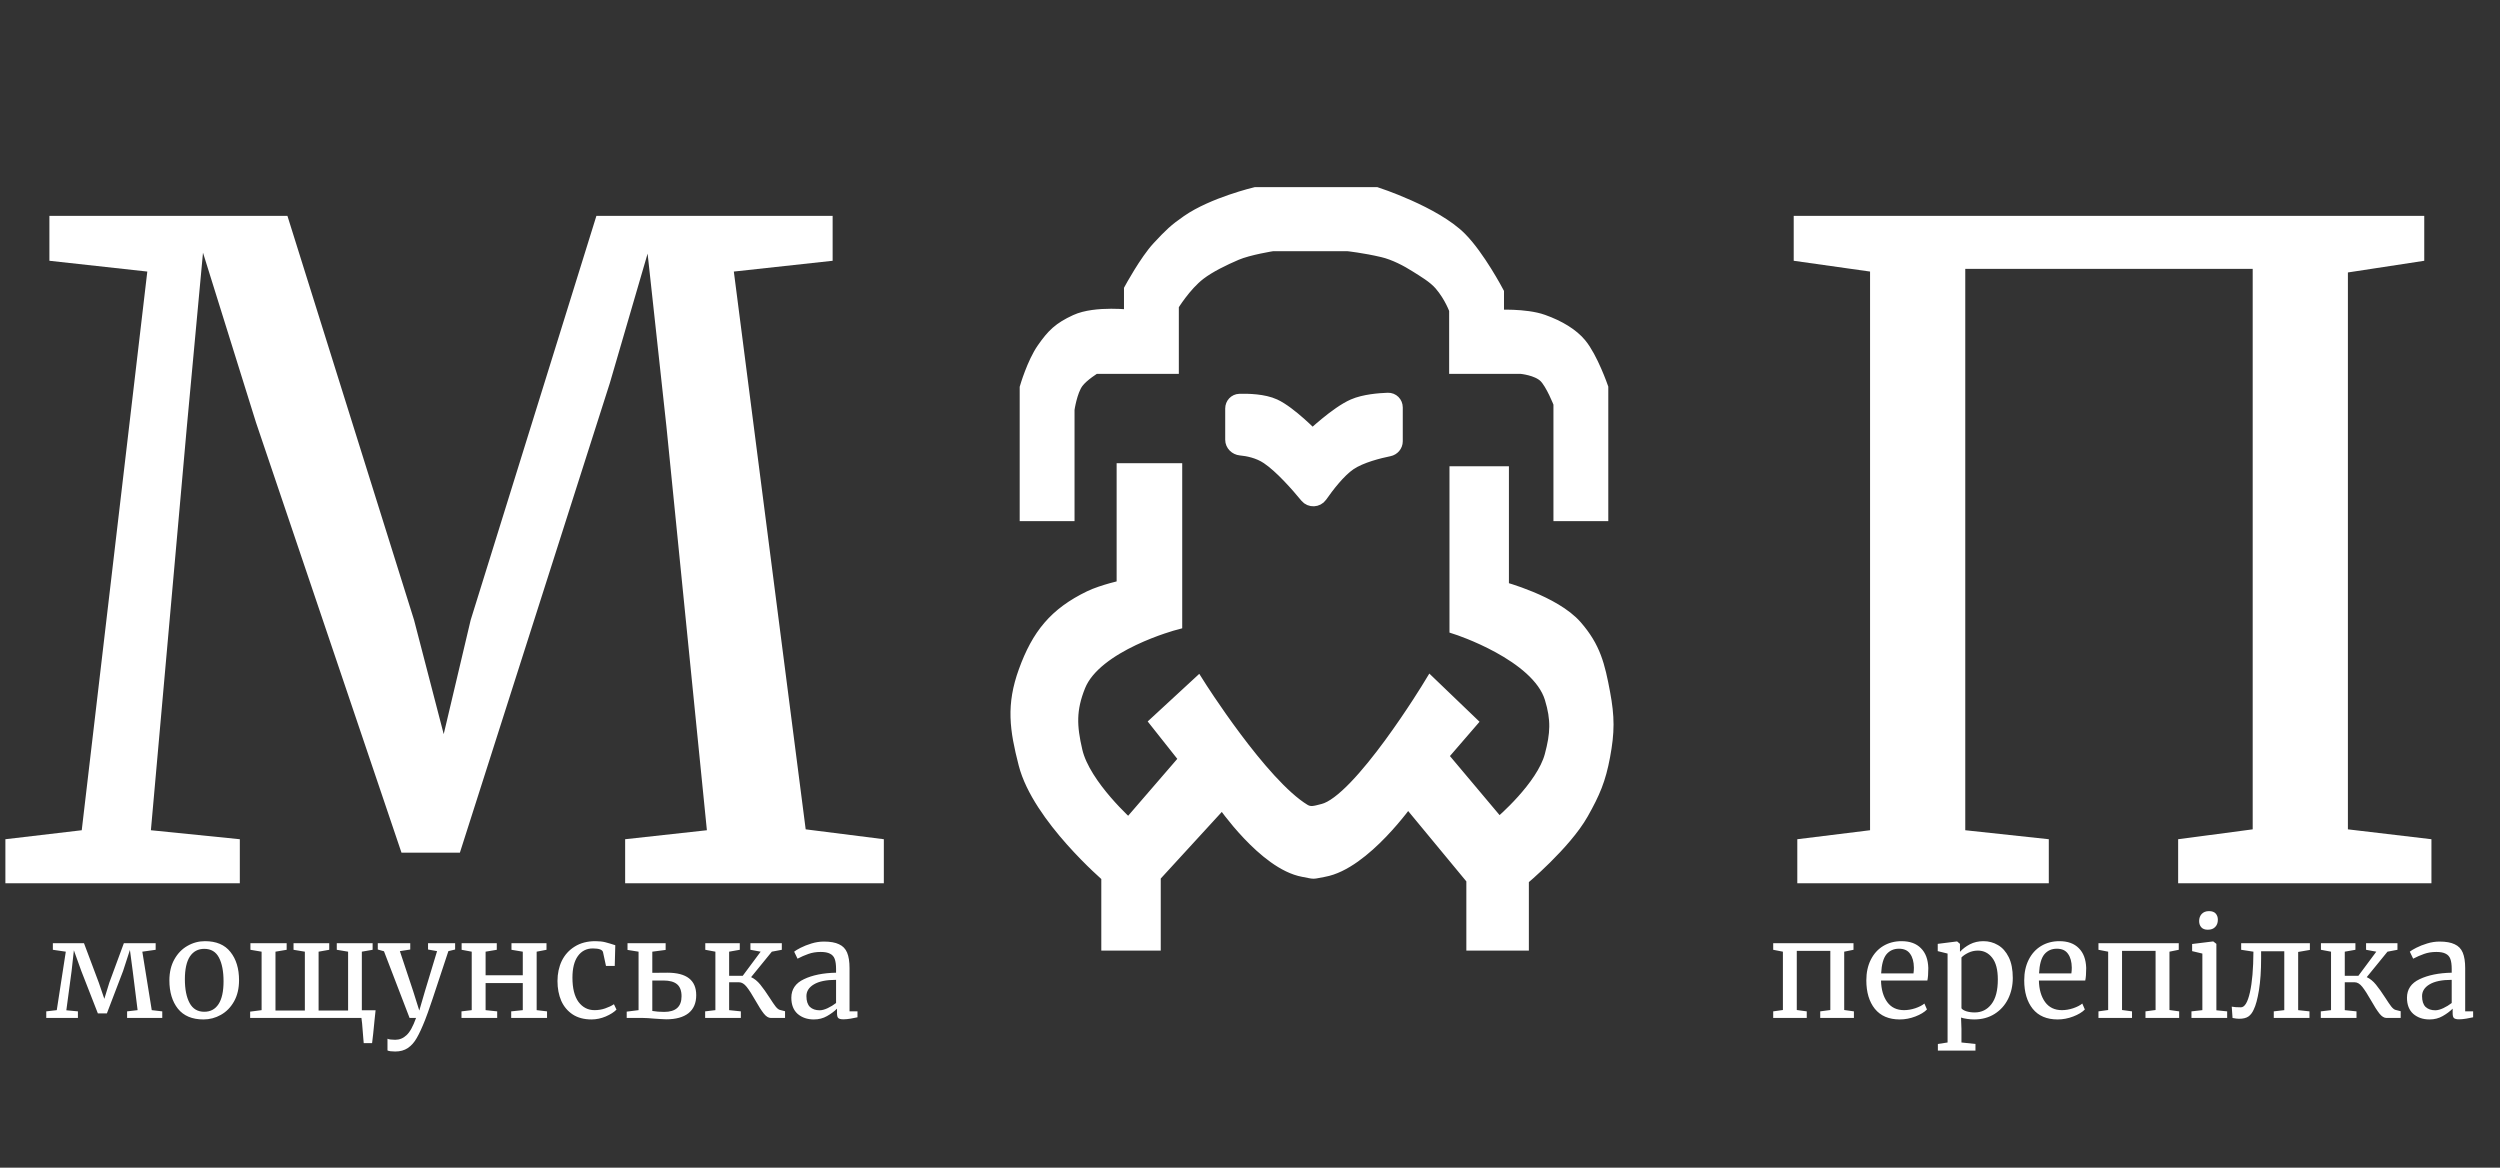 <svg width="167" height="78" viewBox="0 0 167 78" fill="none" xmlns="http://www.w3.org/2000/svg">
<rect x="0" y="0" width="167" height="78" fill="#333333" stroke="none"/>
<path d="M123.814 63.005V63.446L123.193 63.572V67.469L123.841 67.559V68H121.591V67.559L122.266 67.469V63.518H120.025V67.469L120.691 67.559V68H118.45V67.559L119.098 67.469V63.572L118.45 63.446V63.005H123.814ZM126.903 68.099C126.177 68.099 125.622 67.862 125.238 67.388C124.86 66.914 124.671 66.281 124.671 65.489C124.671 64.967 124.77 64.508 124.968 64.112C125.166 63.716 125.442 63.41 125.796 63.194C126.156 62.978 126.564 62.87 127.02 62.87C127.578 62.87 128.01 63.026 128.316 63.338C128.628 63.644 128.793 64.085 128.811 64.661C128.811 65.027 128.79 65.306 128.748 65.498H125.652C125.664 66.092 125.802 66.572 126.066 66.938C126.33 67.298 126.705 67.478 127.191 67.478C127.431 67.478 127.68 67.436 127.938 67.352C128.202 67.262 128.406 67.157 128.55 67.037L128.721 67.433C128.547 67.613 128.289 67.769 127.947 67.901C127.605 68.033 127.257 68.099 126.903 68.099ZM127.821 65.021C127.839 64.895 127.848 64.766 127.848 64.634C127.842 64.244 127.758 63.938 127.596 63.716C127.44 63.488 127.191 63.374 126.849 63.374C126.501 63.374 126.222 63.5 126.012 63.752C125.808 64.004 125.691 64.427 125.661 65.021H127.821ZM134.454 65.327C134.454 65.837 134.349 66.305 134.139 66.731C133.929 67.151 133.629 67.484 133.239 67.73C132.849 67.976 132.393 68.099 131.871 68.099C131.727 68.099 131.571 68.087 131.403 68.063C131.235 68.039 131.1 68.009 130.998 67.973L131.025 68.729V69.638L131.961 69.737V70.178H129.45V69.737L130.098 69.638V63.698L129.441 63.536V63.05L130.719 62.888H130.737L130.926 63.05V63.581C131.106 63.383 131.328 63.215 131.592 63.077C131.862 62.939 132.162 62.87 132.492 62.87C132.846 62.87 133.17 62.957 133.464 63.131C133.764 63.305 134.004 63.575 134.184 63.941C134.364 64.307 134.454 64.769 134.454 65.327ZM132.123 63.5C131.895 63.5 131.682 63.548 131.484 63.644C131.286 63.74 131.133 63.845 131.025 63.959V67.352C131.067 67.424 131.172 67.49 131.34 67.55C131.514 67.604 131.703 67.631 131.907 67.631C132.369 67.631 132.741 67.448 133.023 67.082C133.311 66.716 133.455 66.164 133.455 65.426C133.455 64.778 133.329 64.295 133.077 63.977C132.831 63.659 132.513 63.5 132.123 63.5ZM137.45 68.099C136.724 68.099 136.169 67.862 135.785 67.388C135.407 66.914 135.218 66.281 135.218 65.489C135.218 64.967 135.317 64.508 135.515 64.112C135.713 63.716 135.989 63.41 136.343 63.194C136.703 62.978 137.111 62.87 137.567 62.87C138.125 62.87 138.557 63.026 138.863 63.338C139.175 63.644 139.34 64.085 139.358 64.661C139.358 65.027 139.337 65.306 139.295 65.498H136.199C136.211 66.092 136.349 66.572 136.613 66.938C136.877 67.298 137.252 67.478 137.738 67.478C137.978 67.478 138.227 67.436 138.485 67.352C138.749 67.262 138.953 67.157 139.097 67.037L139.268 67.433C139.094 67.613 138.836 67.769 138.494 67.901C138.152 68.033 137.804 68.099 137.45 68.099ZM138.368 65.021C138.386 64.895 138.395 64.766 138.395 64.634C138.389 64.244 138.305 63.938 138.143 63.716C137.987 63.488 137.738 63.374 137.396 63.374C137.048 63.374 136.769 63.5 136.559 63.752C136.355 64.004 136.238 64.427 136.208 65.021H138.368ZM145.541 63.005V63.446L144.92 63.572V67.469L145.568 67.559V68H143.318V67.559L143.993 67.469V63.518H141.752V67.469L142.418 67.559V68H140.177V67.559L140.825 67.469V63.572L140.177 63.446V63.005H145.541ZM147.478 62.105C147.286 62.105 147.142 62.051 147.046 61.943C146.95 61.835 146.902 61.697 146.902 61.529C146.902 61.337 146.959 61.178 147.073 61.052C147.193 60.926 147.355 60.863 147.559 60.863C147.763 60.863 147.913 60.917 148.009 61.025C148.105 61.133 148.153 61.271 148.153 61.439C148.153 61.643 148.093 61.805 147.973 61.925C147.859 62.045 147.697 62.105 147.487 62.105H147.478ZM147.118 63.698L146.434 63.536V63.059L147.829 62.888H147.847L148.054 63.05V67.487L148.774 67.559V68H146.389V67.559L147.118 67.478V63.698ZM151.042 64.013C151.042 64.841 150.994 65.552 150.898 66.146C150.802 66.734 150.685 67.166 150.547 67.442C150.457 67.646 150.34 67.799 150.196 67.901C150.052 68.003 149.842 68.054 149.566 68.054C149.458 68.054 149.314 68.036 149.134 68L149.08 67.244C149.218 67.274 149.422 67.289 149.692 67.289C149.944 67.289 150.145 66.956 150.295 66.29C150.445 65.624 150.523 64.718 150.529 63.572L149.71 63.446V63.005H154.3V63.455L153.517 63.59V67.478L154.273 67.559V68H151.888V67.559L152.59 67.478V63.545H151.042V64.013ZM158.098 65.273C158.32 65.375 158.524 65.54 158.71 65.768C158.896 65.996 159.109 66.296 159.349 66.668C159.505 66.914 159.634 67.103 159.736 67.235C159.838 67.361 159.931 67.436 160.015 67.46L160.366 67.55V68H159.421C159.259 68 159.1 67.901 158.944 67.703C158.788 67.505 158.602 67.214 158.386 66.83C158.158 66.428 157.963 66.125 157.801 65.921C157.639 65.717 157.468 65.615 157.288 65.615H156.631V67.478L157.414 67.559V68H155.029V67.559L155.713 67.478V63.572L155.038 63.446V63.005H157.342V63.446L156.631 63.572V65.183H157.54L158.737 63.572L158.053 63.446V63.005H160.15V63.446L159.484 63.572L158.098 65.273ZM160.786 66.65C160.786 66.086 161.068 65.672 161.632 65.408C162.196 65.138 162.91 64.994 163.774 64.976V64.724C163.774 64.442 163.744 64.22 163.684 64.058C163.624 63.896 163.519 63.779 163.369 63.707C163.225 63.629 163.018 63.59 162.748 63.59C162.442 63.59 162.166 63.635 161.92 63.725C161.68 63.809 161.44 63.914 161.2 64.04L160.975 63.572C161.053 63.506 161.197 63.419 161.407 63.311C161.617 63.203 161.86 63.107 162.136 63.023C162.412 62.939 162.688 62.897 162.964 62.897C163.39 62.897 163.726 62.957 163.972 63.077C164.224 63.191 164.404 63.377 164.512 63.635C164.62 63.893 164.674 64.238 164.674 64.67V67.559H165.205V67.955C165.085 67.985 164.932 68.015 164.746 68.045C164.566 68.075 164.407 68.09 164.269 68.09C164.101 68.09 163.987 68.063 163.927 68.009C163.867 67.961 163.837 67.85 163.837 67.676V67.379C163.657 67.559 163.435 67.724 163.171 67.874C162.913 68.024 162.619 68.099 162.289 68.099C161.857 68.099 161.497 67.976 161.209 67.73C160.927 67.478 160.786 67.118 160.786 66.65ZM162.676 67.487C162.832 67.487 163.012 67.439 163.216 67.343C163.42 67.247 163.606 67.133 163.774 67.001V65.453C163.12 65.453 162.625 65.555 162.289 65.759C161.959 65.957 161.794 66.218 161.794 66.542C161.794 66.866 161.872 67.106 162.028 67.262C162.19 67.412 162.406 67.487 162.676 67.487Z" fill="white"/>
<path d="M9.84 18.14L3.3 17.42V14.42H19.2L27.66 41.42L29.64 49.04L31.44 41.42L39.84 14.42H55.62V17.42L49.02 18.14L53.82 55.4L59.04 56.06V59H41.76V56.06L47.22 55.46L44.52 28.52L43.26 16.94L40.74 25.58L30.72 56.96H26.82L17.1 28.22L13.56 16.88L12.48 28.52L10.08 55.46L16.02 56.06V59H0.36V56.06L5.46 55.46L9.84 18.14Z" fill="white"/>
<path d="M5.61 63.005L6.6 65.642L6.969 66.722L7.302 65.642L8.274 63.005H10.398V63.446L9.507 63.572L10.137 67.478L10.839 67.559V68H8.49V67.559L9.192 67.478L8.868 64.886L8.679 63.455L8.22 64.868L7.14 67.694H6.537L5.43 64.859L4.935 63.482L4.782 64.868L4.431 67.487L5.205 67.559V68H3.09V67.559L3.792 67.478L4.395 63.572L3.531 63.446V63.005H5.61ZM11.315 65.489C11.315 64.949 11.426 64.481 11.648 64.085C11.87 63.689 12.161 63.389 12.521 63.185C12.887 62.975 13.277 62.87 13.691 62.87C14.447 62.87 15.014 63.11 15.392 63.59C15.776 64.07 15.968 64.7 15.968 65.48C15.968 66.026 15.857 66.497 15.635 66.893C15.413 67.289 15.119 67.589 14.753 67.793C14.393 67.997 14.006 68.099 13.592 68.099C12.836 68.099 12.266 67.859 11.882 67.379C11.504 66.899 11.315 66.269 11.315 65.489ZM13.646 67.586C14.06 67.586 14.378 67.415 14.6 67.073C14.822 66.731 14.933 66.224 14.933 65.552C14.933 64.886 14.831 64.358 14.627 63.968C14.423 63.578 14.096 63.383 13.646 63.383C13.232 63.383 12.911 63.554 12.683 63.896C12.461 64.238 12.35 64.745 12.35 65.417C12.35 66.083 12.455 66.611 12.665 67.001C12.875 67.391 13.202 67.586 13.646 67.586ZM25.026 68.081C24.954 68.843 24.897 69.377 24.855 69.683H24.297C24.297 69.623 24.288 69.521 24.27 69.377C24.204 68.495 24.162 68.036 24.144 68H16.71V67.577L17.475 67.478V63.572L16.728 63.446V63.005H19.149V63.446L18.402 63.572V67.505H20.364V63.572L19.608 63.446V63.005H21.993V63.446L21.282 63.572V67.505H23.253V63.572L22.497 63.446V63.005H24.891V63.446L24.171 63.572V67.487H25.089L25.026 68.081ZM26.397 70.241C26.295 70.241 26.193 70.235 26.091 70.223C25.995 70.211 25.926 70.193 25.884 70.169V69.386C25.92 69.41 25.989 69.428 26.091 69.44C26.199 69.452 26.301 69.458 26.397 69.458C26.685 69.458 26.937 69.356 27.153 69.152C27.375 68.954 27.588 68.57 27.792 68H27.36L25.65 63.545L25.236 63.428V63.005H27.405V63.428L26.712 63.536L27.594 66.191L28.008 67.505L28.395 66.182L29.196 63.536L28.593 63.428V63.005H30.402V63.428L29.952 63.536C29.07 66.236 28.551 67.769 28.395 68.135C28.191 68.651 28.005 69.053 27.837 69.341C27.669 69.635 27.471 69.857 27.243 70.007C27.015 70.163 26.733 70.241 26.397 70.241ZM33.185 63.005V63.446L32.438 63.572V65.147H34.922V63.572L34.166 63.446V63.005H36.506V63.446L35.849 63.572V67.478L36.542 67.559V68H34.148V67.559L34.922 67.478V65.669H32.438V67.478L33.212 67.559V68H30.827V67.559L31.511 67.478V63.572L30.836 63.446V63.005H33.185ZM37.24 65.534C37.24 65.036 37.336 64.586 37.528 64.184C37.726 63.782 38.014 63.464 38.392 63.23C38.776 62.99 39.235 62.87 39.769 62.87C40.027 62.87 40.249 62.894 40.435 62.942C40.621 62.99 40.843 63.056 41.101 63.14L41.065 64.526H40.48L40.282 63.608C40.246 63.44 40.018 63.356 39.598 63.356C39.178 63.356 38.845 63.527 38.599 63.869C38.359 64.205 38.239 64.685 38.239 65.309C38.239 66.017 38.374 66.557 38.644 66.929C38.92 67.295 39.277 67.478 39.715 67.478C39.967 67.478 40.204 67.439 40.426 67.361C40.654 67.283 40.849 67.19 41.011 67.082L41.182 67.442C41.02 67.61 40.78 67.763 40.462 67.901C40.15 68.033 39.832 68.099 39.508 68.099C39.016 68.099 38.599 67.988 38.257 67.766C37.921 67.544 37.666 67.241 37.492 66.857C37.324 66.467 37.24 66.026 37.24 65.534ZM44.582 64.976C45.866 64.976 46.508 65.477 46.508 66.479C46.508 67.007 46.334 67.409 45.986 67.685C45.638 67.955 45.143 68.09 44.501 68.09C44.423 68.09 44.297 68.084 44.123 68.072C43.949 68.06 43.811 68.051 43.709 68.045C43.379 68.015 43.133 68 42.971 68H41.864V67.577L42.656 67.478V63.572L41.918 63.455V63.005H44.465V63.455L43.574 63.572V64.985L44.582 64.976ZM43.574 67.532C43.814 67.574 44.078 67.595 44.366 67.595C45.14 67.595 45.527 67.247 45.527 66.551C45.527 66.185 45.428 65.918 45.23 65.75C45.032 65.582 44.729 65.498 44.321 65.498H43.574V67.532ZM50.173 65.273C50.395 65.375 50.599 65.54 50.785 65.768C50.971 65.996 51.184 66.296 51.424 66.668C51.58 66.914 51.709 67.103 51.811 67.235C51.913 67.361 52.006 67.436 52.09 67.46L52.441 67.55V68H51.496C51.334 68 51.175 67.901 51.019 67.703C50.863 67.505 50.677 67.214 50.461 66.83C50.233 66.428 50.038 66.125 49.876 65.921C49.714 65.717 49.543 65.615 49.363 65.615H48.706V67.478L49.489 67.559V68H47.104V67.559L47.788 67.478V63.572L47.113 63.446V63.005H49.417V63.446L48.706 63.572V65.183H49.615L50.812 63.572L50.128 63.446V63.005H52.225V63.446L51.559 63.572L50.173 65.273ZM52.861 66.65C52.861 66.086 53.143 65.672 53.707 65.408C54.271 65.138 54.985 64.994 55.849 64.976V64.724C55.849 64.442 55.819 64.22 55.759 64.058C55.699 63.896 55.594 63.779 55.444 63.707C55.3 63.629 55.093 63.59 54.823 63.59C54.517 63.59 54.241 63.635 53.995 63.725C53.755 63.809 53.515 63.914 53.275 64.04L53.05 63.572C53.128 63.506 53.272 63.419 53.482 63.311C53.692 63.203 53.935 63.107 54.211 63.023C54.487 62.939 54.763 62.897 55.039 62.897C55.465 62.897 55.801 62.957 56.047 63.077C56.299 63.191 56.479 63.377 56.587 63.635C56.695 63.893 56.749 64.238 56.749 64.67V67.559H57.28V67.955C57.16 67.985 57.007 68.015 56.821 68.045C56.641 68.075 56.482 68.09 56.344 68.09C56.176 68.09 56.062 68.063 56.002 68.009C55.942 67.961 55.912 67.85 55.912 67.676V67.379C55.732 67.559 55.51 67.724 55.246 67.874C54.988 68.024 54.694 68.099 54.364 68.099C53.932 68.099 53.572 67.976 53.284 67.73C53.002 67.478 52.861 67.118 52.861 66.65ZM54.751 67.487C54.907 67.487 55.087 67.439 55.291 67.343C55.495 67.247 55.681 67.133 55.849 67.001V65.453C55.195 65.453 54.7 65.555 54.364 65.759C54.034 65.957 53.869 66.218 53.869 66.542C53.869 66.866 53.947 67.106 54.103 67.262C54.265 67.412 54.481 67.487 54.751 67.487Z" fill="white"/>
<path d="M161.94 14.42V17.42L156.84 18.2V55.4L162.42 56.06V59H145.5V56.06L150.48 55.4V17.96H131.28V55.46L136.86 56.06V59H120.06V56.06L124.92 55.46V18.14L119.82 17.42V14.42H161.94Z" fill="white"/>
<path d="M68.615 34.312H71.279V27.344C71.279 27.344 71.448 26.115 71.893 25.5C72.26 24.994 73.123 24.475 73.123 24.475H78.246V20.377C78.246 20.377 79.078 18.998 80.09 18.225C80.761 17.713 81.709 17.254 82.549 16.893C83.389 16.533 85.008 16.279 85.008 16.279H90.029C90.029 16.279 91.153 16.398 92.385 16.689C93.183 16.877 94.027 17.323 94.639 17.713C95.132 18.026 95.842 18.436 96.279 18.943C96.985 19.764 97.305 20.683 97.303 20.684V24.475H101.607C101.607 24.475 102.701 24.568 103.246 25.09C103.743 25.566 104.27 26.934 104.27 26.934V34.312H106.934V25.91C106.934 25.91 106.248 23.938 105.5 23.041C104.988 22.426 104.142 21.896 103.041 21.504C101.873 21.088 99.967 21.197 99.967 21.197V19.557C99.967 19.557 98.714 17.183 97.508 15.971C95.803 14.258 91.923 13 91.923 13H83.881C83.881 13 81.057 13.674 79.373 14.844C78.535 15.426 78.246 15.706 77.426 16.586C76.606 17.466 75.582 19.352 75.582 19.352V21.197C75.582 21.197 73.201 20.901 71.893 21.504C70.814 22.002 70.39 22.421 69.742 23.348C69.085 24.288 68.615 25.91 68.615 25.91V34.312Z" fill="white" stroke="white"/>
<path d="M74.067 63H76.731H77.038V58.492L81.546 53.574H81.751C81.751 53.574 84.516 57.614 87.079 58.082C87.945 58.24 87.544 58.235 88.411 58.082C91.088 57.608 94.046 53.369 94.046 53.369L98.452 58.697V63H101.628V58.697C101.628 58.697 104.484 56.315 105.624 54.291C106.401 52.912 106.769 52.056 107.059 50.5C107.359 48.887 107.361 47.912 107.059 46.299C106.715 44.466 106.439 43.3 105.214 41.893C103.792 40.261 100.296 39.332 100.296 39.332V31.648H97.325V41.893C97.325 41.893 102.774 43.653 103.677 46.607C104.122 48.061 104.07 49.031 103.677 50.5C103.11 52.626 100.296 55.008 100.296 55.008H99.989L96.198 50.5L98.145 48.246L95.583 45.787C95.583 45.787 90.87 53.574 88.411 54.188C87.906 54.315 87.524 54.459 87.079 54.188C84.21 52.447 80.009 45.787 80.009 45.787L77.345 48.246L79.292 50.705L75.399 55.213C75.399 55.213 72.361 52.539 71.813 50.193C71.421 48.515 71.376 47.385 72.018 45.787C73.138 42.996 78.472 41.586 78.472 41.586V31.443H75.091V39.23C75.091 39.23 73.669 39.545 72.837 39.947C70.539 41.057 69.404 42.466 68.534 44.865C67.715 47.122 67.937 48.687 68.534 51.012C69.437 54.532 74.067 58.492 74.067 58.492V63Z" fill="white" stroke="white"/>
<path d="M84.701 30.522C85.612 31.132 86.715 32.393 87.32 33.13C87.543 33.401 87.976 33.38 88.177 33.092C88.632 32.439 89.405 31.426 90.131 30.932C90.883 30.42 92.133 30.116 92.783 29.984C93.025 29.935 93.205 29.725 93.205 29.478V27.217C93.205 26.947 92.99 26.726 92.719 26.736C92.133 26.756 91.138 26.837 90.439 27.141C89.308 27.632 87.672 29.19 87.672 29.19C87.672 29.19 86.151 27.621 85.111 27.141C84.403 26.814 83.379 26.79 82.795 26.807C82.539 26.815 82.344 27.029 82.344 27.286V29.379C82.344 29.666 82.586 29.898 82.871 29.925C83.353 29.969 84.082 30.107 84.701 30.522Z" fill="white" stroke="white"/>
</svg>
